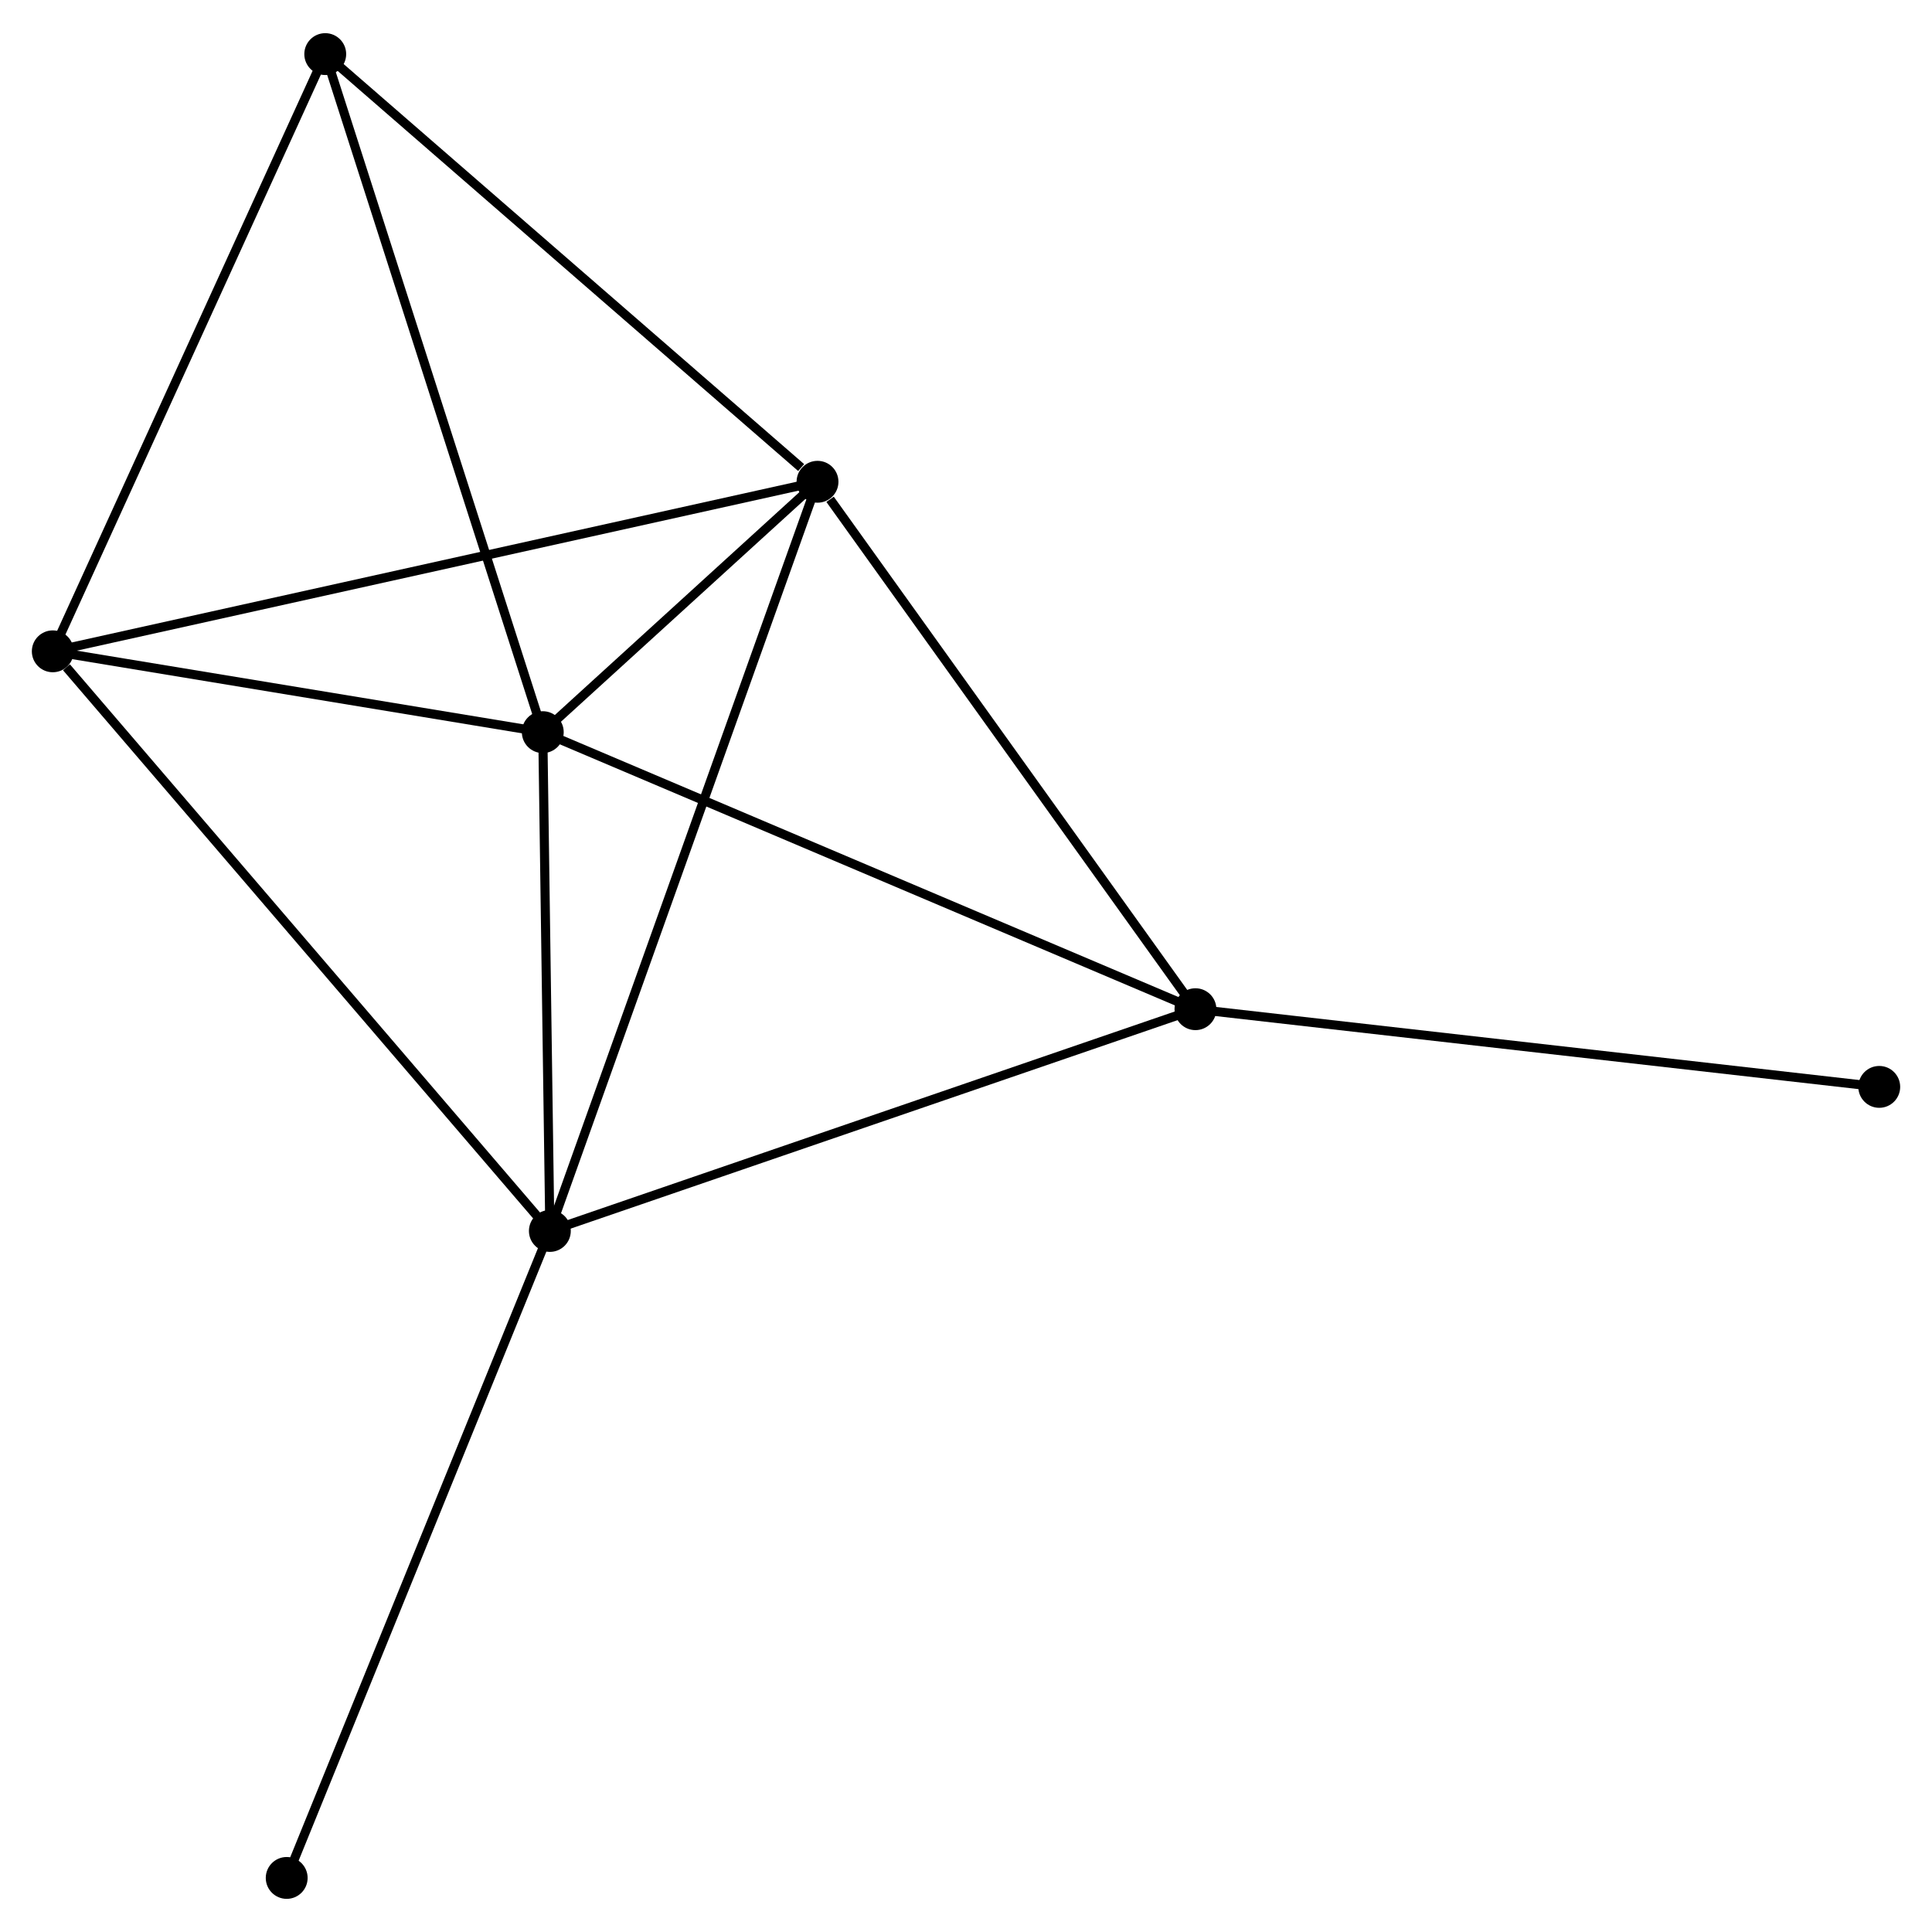 <?xml version="1.0" encoding="UTF-8" standalone="no"?>
<!DOCTYPE svg PUBLIC "-//W3C//DTD SVG 1.1//EN"
 "http://www.w3.org/Graphics/SVG/1.1/DTD/svg11.dtd">
<!-- Generated by graphviz version 2.36.0 (20140111.2315)
 -->
<!-- Title: %3 Pages: 1 -->
<svg width="212pt" height="212pt"
 viewBox="0.00 0.00 212.32 212.03" xmlns="http://www.w3.org/2000/svg" xmlns:xlink="http://www.w3.org/1999/xlink">
<g id="graph0" class="graph" transform="scale(1 1) rotate(0) translate(4 208.033)">
<title>%3</title>
<!-- 0 -->
<g id="node1" class="node"><title>0</title>
<ellipse fill="black" stroke="black" cx="55.65" cy="-127.718" rx="1.8" ry="1.8"/>
</g>
<!-- 1 -->
<g id="node2" class="node"><title>1</title>
<ellipse fill="black" stroke="black" cx="85.842" cy="-155.233" rx="1.8" ry="1.8"/>
</g>
<!-- 0&#45;&#45;1 -->
<g id="edge1" class="edge"><title>0&#45;&#45;1</title>
<path fill="none" stroke="black" d="M57.274,-129.197C62.565,-134.019 79.266,-149.239 84.355,-153.878"/>
</g>
<!-- 2 -->
<g id="node3" class="node"><title>2</title>
<ellipse fill="black" stroke="black" cx="56.428" cy="-72.9" rx="1.8" ry="1.8"/>
</g>
<!-- 0&#45;&#45;2 -->
<g id="edge2" class="edge"><title>0&#45;&#45;2</title>
<path fill="none" stroke="black" d="M55.676,-125.894C55.794,-117.571 56.281,-83.24 56.401,-74.787"/>
</g>
<!-- 3 -->
<g id="node4" class="node"><title>3</title>
<ellipse fill="black" stroke="black" cx="127.376" cy="-97.271" rx="1.8" ry="1.8"/>
</g>
<!-- 0&#45;&#45;3 -->
<g id="edge3" class="edge"><title>0&#45;&#45;3</title>
<path fill="none" stroke="black" d="M57.423,-126.965C67.347,-122.753 115.904,-102.141 125.665,-97.997"/>
</g>
<!-- 4 -->
<g id="node5" class="node"><title>4</title>
<ellipse fill="black" stroke="black" cx="1.8" cy="-136.6" rx="1.8" ry="1.8"/>
</g>
<!-- 0&#45;&#45;4 -->
<g id="edge4" class="edge"><title>0&#45;&#45;4</title>
<path fill="none" stroke="black" d="M53.859,-128.013C45.683,-129.362 11.957,-134.925 3.654,-136.294"/>
</g>
<!-- 5 -->
<g id="node6" class="node"><title>5</title>
<ellipse fill="black" stroke="black" cx="31.743" cy="-202.233" rx="1.8" ry="1.8"/>
</g>
<!-- 0&#45;&#45;5 -->
<g id="edge5" class="edge"><title>0&#45;&#45;5</title>
<path fill="none" stroke="black" d="M55.059,-129.56C51.752,-139.869 35.567,-190.315 32.314,-200.456"/>
</g>
<!-- 1&#45;&#45;2 -->
<g id="edge6" class="edge"><title>1&#45;&#45;2</title>
<path fill="none" stroke="black" d="M85.228,-153.513C81.4,-142.798 60.857,-85.297 57.039,-74.61"/>
</g>
<!-- 1&#45;&#45;3 -->
<g id="edge7" class="edge"><title>1&#45;&#45;3</title>
<path fill="none" stroke="black" d="M87.224,-153.304C93.643,-144.347 120.477,-106.898 126.271,-98.814"/>
</g>
<!-- 1&#45;&#45;4 -->
<g id="edge8" class="edge"><title>1&#45;&#45;4</title>
<path fill="none" stroke="black" d="M83.765,-154.772C72.137,-152.194 15.242,-139.58 3.805,-137.044"/>
</g>
<!-- 1&#45;&#45;5 -->
<g id="edge9" class="edge"><title>1&#45;&#45;5</title>
<path fill="none" stroke="black" d="M84.042,-156.796C75.682,-164.06 40.729,-194.426 33.183,-200.982"/>
</g>
<!-- 2&#45;&#45;3 -->
<g id="edge10" class="edge"><title>2&#45;&#45;3</title>
<path fill="none" stroke="black" d="M58.182,-73.502C67.912,-76.845 115.196,-93.087 125.423,-96.6"/>
</g>
<!-- 2&#45;&#45;4 -->
<g id="edge11" class="edge"><title>2&#45;&#45;4</title>
<path fill="none" stroke="black" d="M55.078,-74.475C47.585,-83.211 11.178,-125.664 3.304,-134.846"/>
</g>
<!-- 7 -->
<g id="node7" class="node"><title>7</title>
<ellipse fill="black" stroke="black" cx="27.507" cy="-1.8" rx="1.8" ry="1.8"/>
</g>
<!-- 2&#45;&#45;7 -->
<g id="edge12" class="edge"><title>2&#45;&#45;7</title>
<path fill="none" stroke="black" d="M55.713,-71.142C51.712,-61.306 32.132,-13.172 28.197,-3.496"/>
</g>
<!-- 6 -->
<g id="node8" class="node"><title>6</title>
<ellipse fill="black" stroke="black" cx="202.523" cy="-88.733" rx="1.8" ry="1.8"/>
</g>
<!-- 3&#45;&#45;6 -->
<g id="edge13" class="edge"><title>3&#45;&#45;6</title>
<path fill="none" stroke="black" d="M129.234,-97.06C139.631,-95.879 190.504,-90.098 200.73,-88.936"/>
</g>
<!-- 4&#45;&#45;5 -->
<g id="edge14" class="edge"><title>4&#45;&#45;5</title>
<path fill="none" stroke="black" d="M2.664,-138.493C7.036,-148.078 26.687,-191.149 30.933,-200.456"/>
</g>
</g>
</svg>
